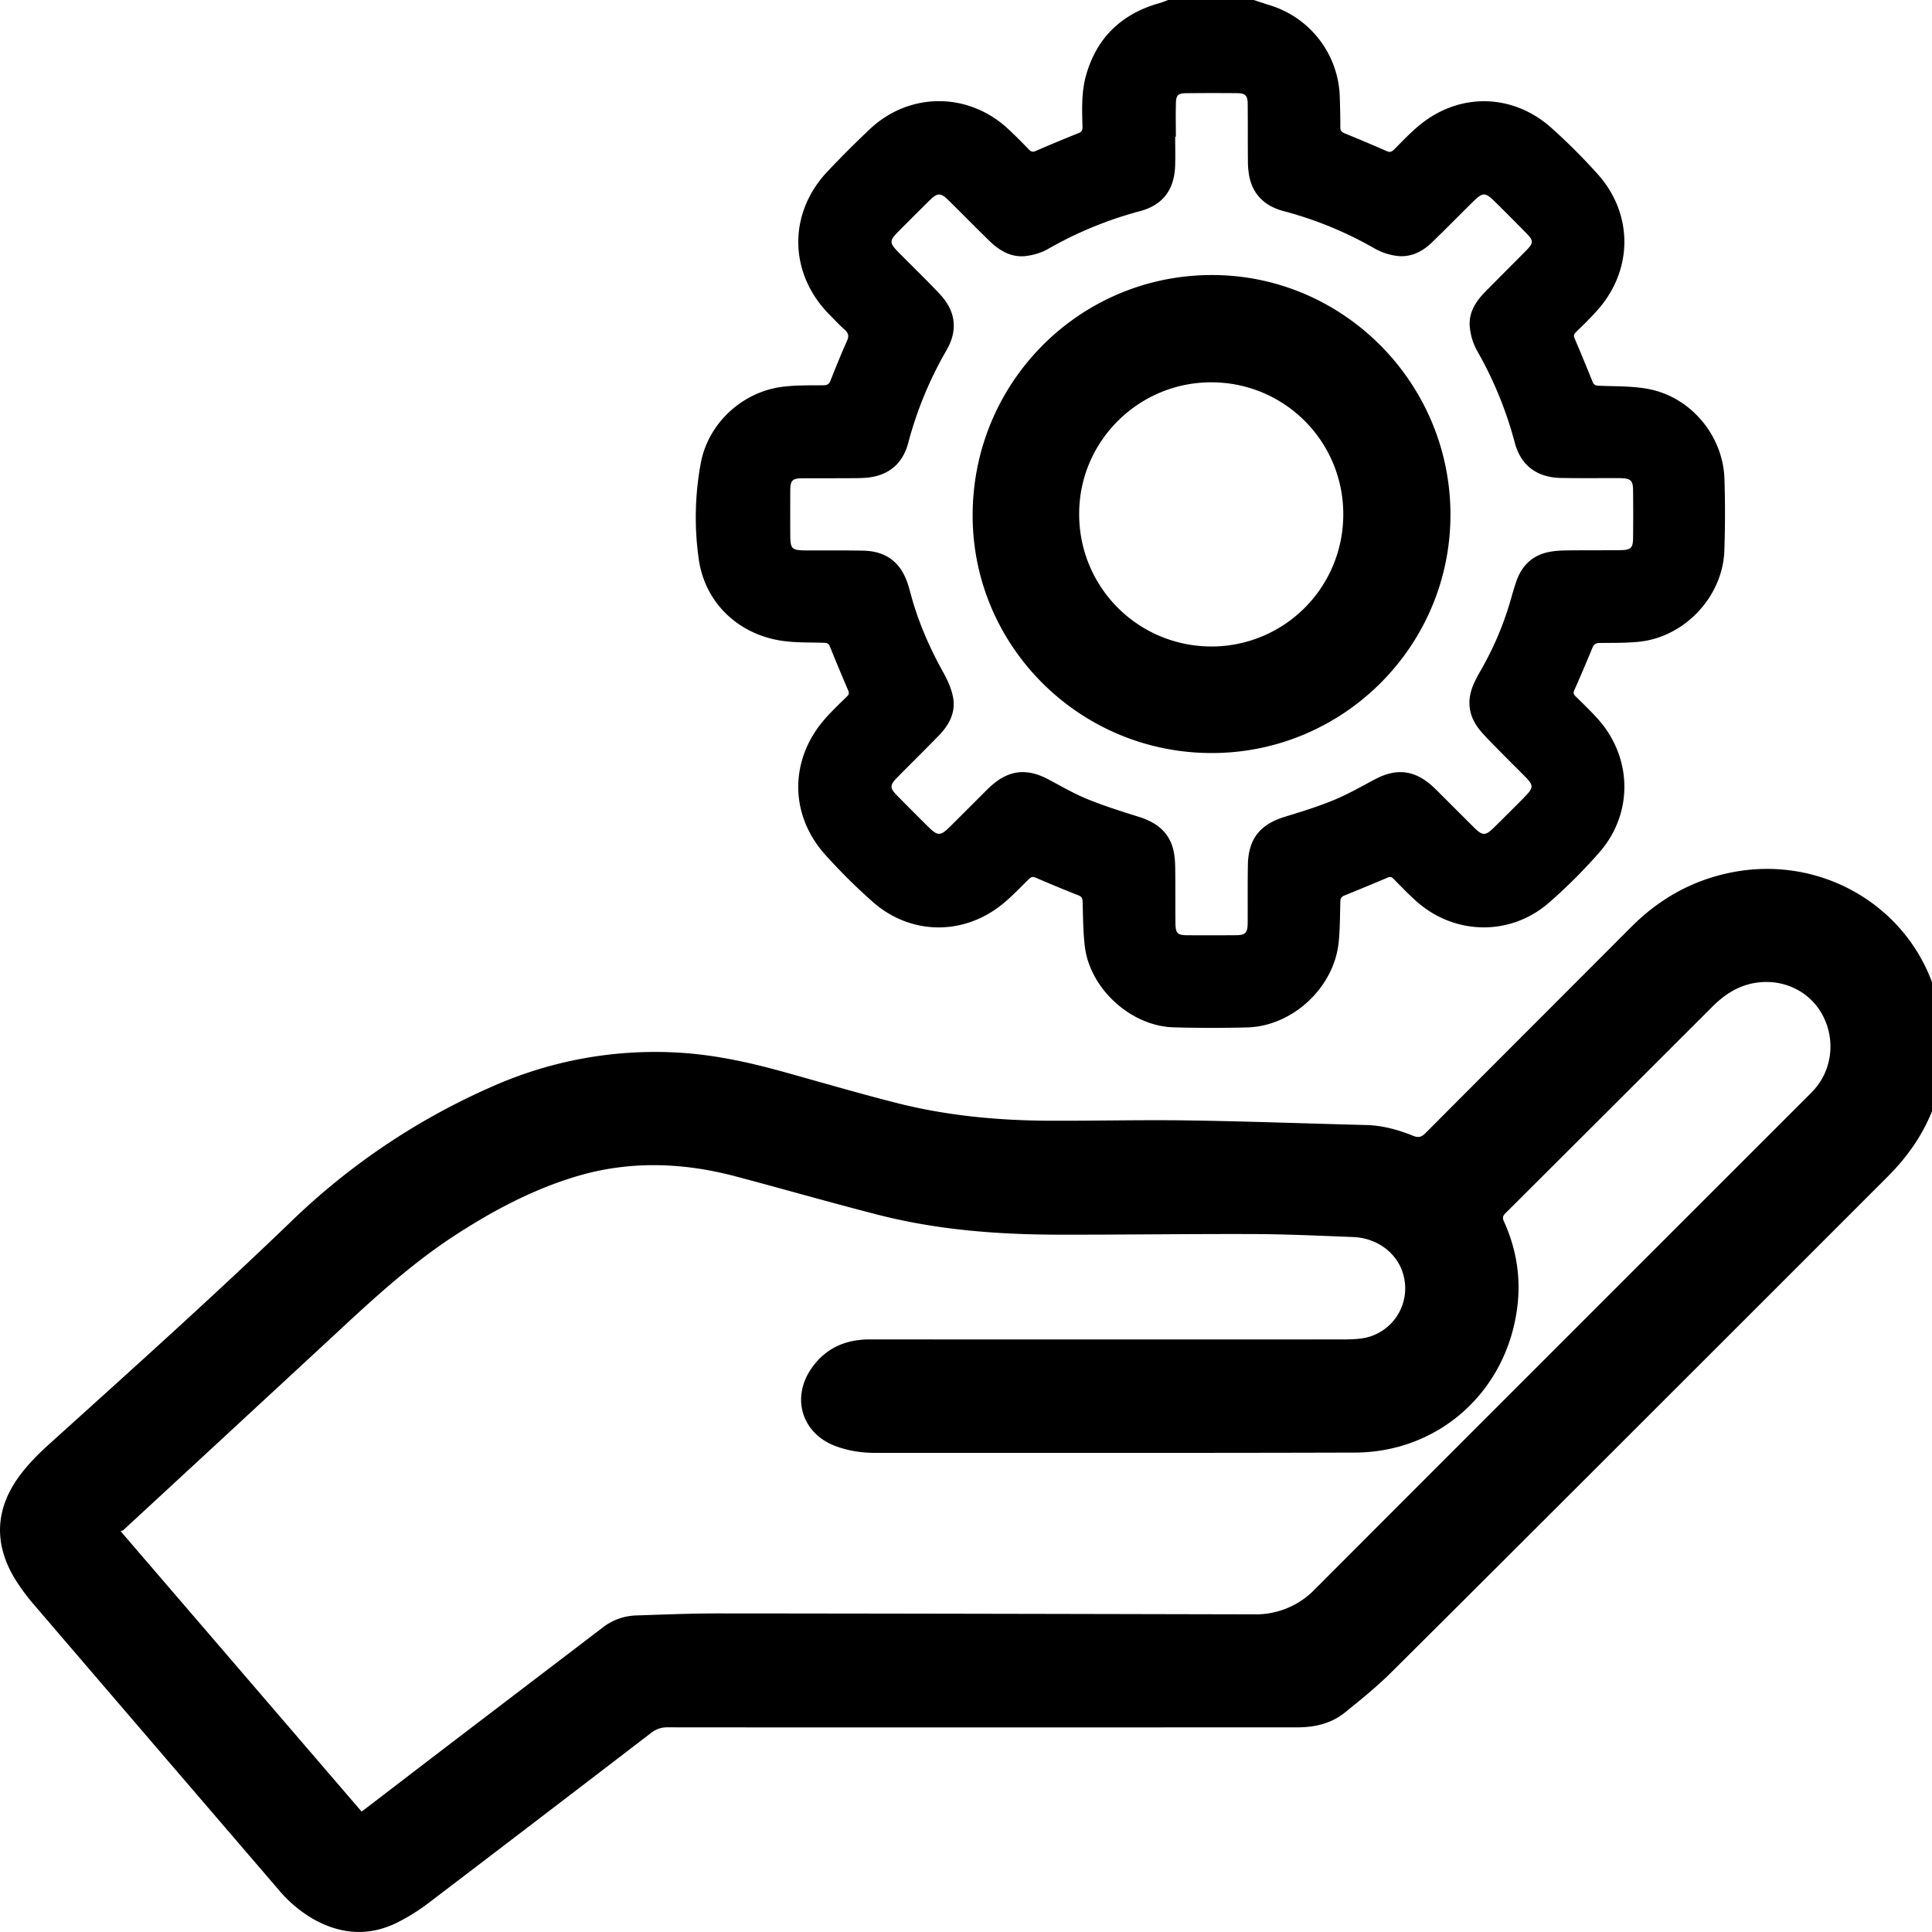 <svg xmlns="http://www.w3.org/2000/svg" width="48" height="48" viewBox="0 0 48 48"><path d="M31.149 0c.125.041.25.084.376.123a2.459 2.459 0 0 1 1.762 2.304c.008.245.014.489.013.734 0 .083.029.119.104.15.349.143.697.289 1.042.441.079.035.123.028.187-.035.228-.227.449-.465.702-.661.986-.763 2.274-.716 3.211.123.402.36.787.744 1.147 1.146.888.99.882 2.378.002 3.373-.17.193-.355.373-.54.553-.056.054-.061.095-.031.165.15.351.296.703.437 1.057.031.079.068.106.156.11.419.019.847.004 1.255.085 1.045.207 1.835 1.16 1.871 2.224.02.596.018 1.193-.002 1.788-.039 1.137-.977 2.141-2.11 2.263-.327.035-.66.027-.99.032-.096.001-.144.035-.18.124-.145.353-.295.703-.449 1.052-.03.069-.013.104.037.153.181.177.363.353.534.541.873.958.906 2.357.053 3.332-.386.441-.805.86-1.247 1.246-.964.844-2.361.815-3.313-.043-.191-.172-.37-.358-.551-.542-.044-.045-.078-.064-.143-.037-.359.152-.719.302-1.081.448-.07.028-.098.067-.1.141-.011.343-.007.688-.043 1.028-.118 1.121-1.144 2.076-2.268 2.108a33.76 33.76 0 0 1-1.828-.002c-1.061-.027-2.084-.958-2.21-2.012-.044-.37-.043-.745-.056-1.118-.003-.079-.023-.118-.101-.149a33.6 33.6 0 0 1-1.058-.437c-.076-.033-.116-.024-.175.033-.233.228-.457.469-.714.667-.96.74-2.237.709-3.151-.089a14.45 14.45 0 0 1-1.18-1.168c-.921-1.012-.909-2.413.013-3.429.164-.181.341-.351.516-.522.048-.047.054-.083.028-.144a54.636 54.636 0 0 1-.455-1.092c-.029-.073-.068-.091-.141-.094-.356-.012-.716.002-1.066-.052-1.094-.168-1.917-.968-2.056-2.059a7.346 7.346 0 0 1 .061-2.385c.196-.975 1.036-1.741 2.027-1.865.335-.042.676-.034 1.015-.037.099-.001.141-.032.176-.12.131-.331.264-.661.409-.985.053-.118.035-.192-.058-.275-.137-.123-.264-.258-.393-.39-.998-1.023-1.016-2.502-.034-3.542.339-.359.688-.708 1.047-1.047.982-.929 2.446-.932 3.437-.013.179.166.351.341.522.516.052.053.09.068.164.036.354-.154.71-.302 1.068-.445.08-.032.099-.072.097-.152-.011-.433-.03-.869.091-1.292.27-.943.894-1.527 1.833-1.789.074-.021.144-.052.216-.078h2.112zM29.21 3.398h-.013c0 .24.007.481-.001.721-.021.594-.304.975-.874 1.127a9.505 9.505 0 0 0-2.288.942c-.159.091-.35.147-.532.171-.375.05-.673-.132-.93-.383-.335-.327-.663-.66-.996-.99-.207-.205-.28-.205-.49.002a91.96 91.96 0 0 0-.766.764c-.227.229-.226.284.002.515.341.345.69.682 1.023 1.035.397.421.461.895.174 1.394a9.388 9.388 0 0 0-.955 2.31c-.114.433-.388.733-.84.833-.137.03-.281.038-.421.04-.455.005-.91.001-1.365.004-.253.002-.303.053-.304.302-.002.365-.001.73 0 1.095.001.362.032.393.399.395.472.002.945-.004 1.417.006.562.012.926.287 1.102.82.051.155.088.313.135.469.185.614.446 1.195.759 1.755.101.181.188.38.229.581.078.381-.087.698-.347.965-.344.354-.697.7-1.043 1.052-.181.184-.18.257.001.44.253.257.508.512.764.766.252.25.311.249.566-.004.286-.284.571-.57.857-.856.043-.042.085-.085.13-.125.448-.413.9-.468 1.439-.183.322.17.638.356.974.493.42.171.854.307 1.287.443.431.136.75.378.853.838.031.141.04.289.042.434.006.459.001.919.006 1.378.003.239.054.288.29.289.403.002.807.002 1.21-.001.239-.001.292-.056.294-.3.003-.481-.003-.962.005-1.442.011-.651.301-1.012.921-1.201.409-.125.82-.252 1.215-.415.351-.145.684-.336 1.021-.515.531-.283.985-.232 1.43.172.044.04.087.082.13.125l.884.883c.234.232.296.233.527.005.205-.202.408-.406.612-.609a8.42 8.42 0 0 0 .162-.166c.194-.202.194-.265-.005-.468-.202-.205-.407-.406-.609-.612-.171-.175-.348-.345-.506-.531-.307-.363-.359-.767-.157-1.2a3.8 3.8 0 0 1 .156-.296c.274-.478.499-.977.669-1.501.077-.236.136-.478.217-.713.135-.394.4-.657.817-.738.142-.028.29-.036.435-.038.451-.006.902-.001 1.352-.007.24-.003.296-.058.299-.287.005-.404.005-.807 0-1.211-.003-.231-.062-.282-.296-.29-.064-.002-.129-.001-.193-.001-.434-.001-.867.004-1.301-.004-.596-.011-1-.309-1.15-.881a9.46 9.46 0 0 0-.94-2.288 1.514 1.514 0 0 1-.175-.571c-.038-.348.134-.63.369-.872.348-.356.703-.705 1.052-1.061.156-.159.156-.23 0-.39a70.604 70.604 0 0 0-.772-.776c-.274-.272-.322-.271-.593-.002-.332.329-.661.663-.997.988-.245.237-.538.382-.884.334a1.5 1.5 0 0 1-.53-.176 9.287 9.287 0 0 0-2.264-.933c-.455-.119-.767-.393-.862-.871a2.053 2.053 0 0 1-.033-.384c-.005-.472-.001-.944-.005-1.417-.002-.198-.061-.258-.254-.26a61.444 61.444 0 0 0-1.288.001c-.182.002-.235.05-.241.229-.009.283-.002.566-.002.85z"/><path d="M24.439 42.917c-2.619 0-5.238.001-7.856-.002a.632.632 0 0 0-.403.136 1887.612 1887.612 0 0 1-5.544 4.237 4.94 4.94 0 0 1-.751.469c-.7.355-1.398.309-2.079-.066a3.25 3.25 0 0 1-.892-.75C4.895 44.59 2.875 42.239.859 39.885a5.005 5.005 0 0 1-.503-.683c-.497-.834-.475-1.671.079-2.465.214-.306.483-.582.761-.834 2.029-1.833 4.066-3.658 6.036-5.554a16.947 16.947 0 0 1 5.067-3.385 9.952 9.952 0 0 1 4.518-.814c.891.047 1.758.234 2.616.471.946.262 1.888.539 2.839.781 1.241.316 2.51.436 3.788.442 1.159.005 2.318-.025 3.477-.007 1.468.022 2.935.077 4.403.114.41.01.797.118 1.172.269.134.054.209.027.308-.072 1.699-1.707 3.403-3.409 5.104-5.114.697-.699 1.516-1.164 2.491-1.358 2.328-.465 4.606.949 5.143 3.252.385 1.652-.053 3.098-1.257 4.303-1.688 1.688-3.375 3.376-5.064 5.063-2.423 2.421-4.845 4.845-7.275 7.259-.358.356-.754.676-1.148.994-.344.278-.757.369-1.194.369l-6.363.001H24.44zM8.982 45.008l.11-.081c.722-.553 1.444-1.107 2.167-1.659l3.696-2.818a1.43 1.43 0 0 1 .829-.314c.699-.023 1.399-.052 2.098-.051 4.426.003 8.852.013 13.278.023a2.036 2.036 0 0 0 1.511-.626c4.04-4.047 8.085-8.089 12.129-12.132.091-.091.184-.181.27-.276.45-.5.535-1.243.214-1.849-.309-.584-.948-.901-1.62-.814-.453.059-.809.288-1.123.602a4974.08 4974.08 0 0 1-5.141 5.132c-.066.066-.074.115-.036.199.307.675.424 1.382.334 2.12-.257 2.095-1.938 3.619-4.039 3.625-3.975.012-7.951.006-11.926.007-.325 0-.64-.049-.947-.158-.849-.301-1.141-1.188-.632-1.931.352-.513.849-.73 1.465-.73 3.924.004 7.848.002 11.772.001.133 0 .266-.005.398-.02a1.255 1.255 0 0 0 1.078-1.581c-.138-.532-.642-.92-1.246-.943-.824-.032-1.647-.071-2.471-.074-1.614-.006-3.228.018-4.842.015-1.51-.002-3.011-.116-4.48-.491-1.192-.305-2.374-.646-3.563-.96-1.329-.351-2.663-.39-3.988.016-1.066.326-2.041.845-2.972 1.451-.994.647-1.873 1.432-2.74 2.236-1.826 1.693-3.655 3.382-5.483 5.072-.021.02-.051.03-.082.047l5.983 6.961zm27.054-32.229c.005 3.263-2.649 5.922-5.917 5.93-3.282.008-5.954-2.642-5.954-5.904 0-3.301 2.647-5.965 5.934-5.972 3.262-.007 5.932 2.667 5.937 5.946zm-5.958 3.283a3.275 3.275 0 0 0 3.295-3.254 3.271 3.271 0 0 0-3.264-3.309c-1.802-.011-3.284 1.445-3.297 3.239a3.28 3.28 0 0 0 3.266 3.323z"/></svg>